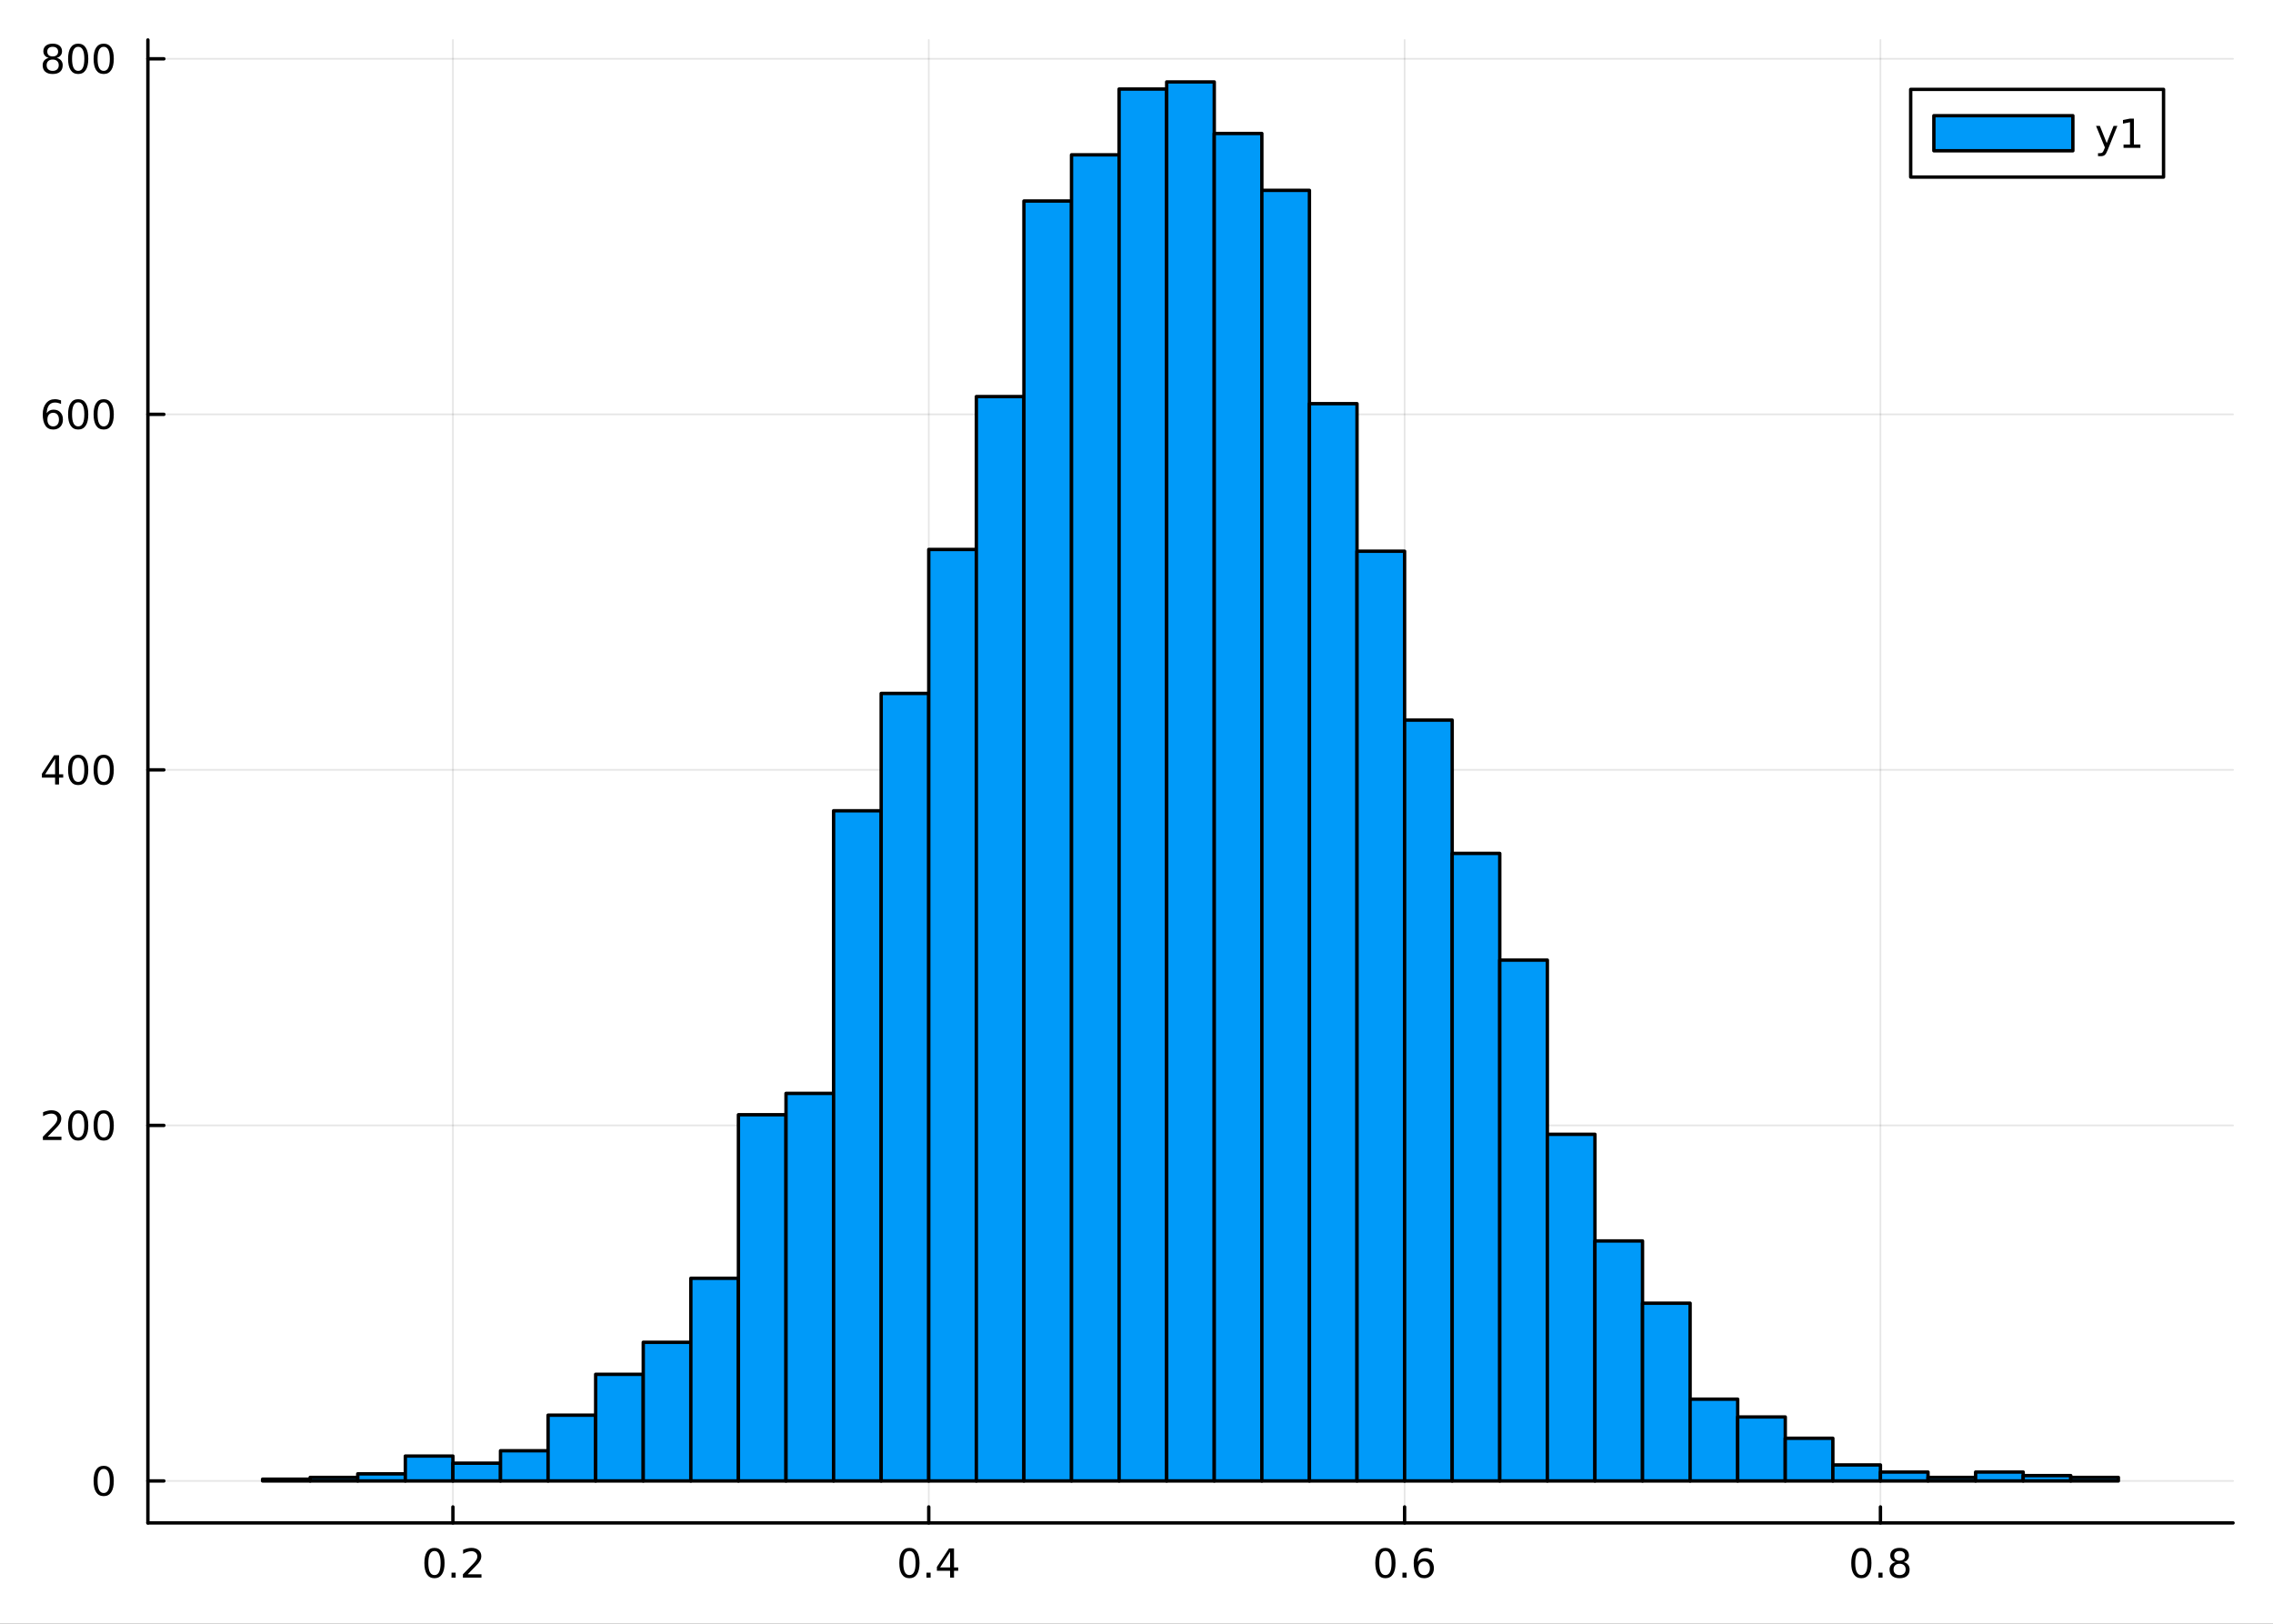 <?xml version="1.0" encoding="utf-8"?>
<svg xmlns="http://www.w3.org/2000/svg" xmlns:xlink="http://www.w3.org/1999/xlink" width="672" height="480" viewBox="0 0 2688 1920">
<rect x="0" y="0" width="2688" height="1920" fill="#333333" stroke="none"/>
<defs>
  <clipPath id="clip710">
    <rect x="0" y="0" width="2688" height="1920"/>
  </clipPath>
</defs>
<path clip-path="url(#clip710)" d="M0 1920 L2688 1920 L2688 0 L0 0  Z" fill="#ffffff" fill-rule="evenodd" fill-opacity="1"/>
<defs>
  <clipPath id="clip711">
    <rect x="537" y="0" width="1883" height="1883"/>
  </clipPath>
</defs>
<path clip-path="url(#clip710)" d="M174.895 1800.78 L2640.76 1800.78 L2640.76 47.244 L174.895 47.244  Z" fill="#ffffff" fill-rule="evenodd" fill-opacity="1"/>
<defs>
  <clipPath id="clip712">
    <rect x="174" y="47" width="2467" height="1755"/>
  </clipPath>
</defs>
<polyline clip-path="url(#clip712)" style="stroke:#000000; stroke-linecap:round; stroke-linejoin:round; stroke-width:2; stroke-opacity:0.1; fill:none" points="535.61,1800.78 535.61,47.244 "/>
<polyline clip-path="url(#clip712)" style="stroke:#000000; stroke-linecap:round; stroke-linejoin:round; stroke-width:2; stroke-opacity:0.1; fill:none" points="1098.33,1800.78 1098.33,47.244 "/>
<polyline clip-path="url(#clip712)" style="stroke:#000000; stroke-linecap:round; stroke-linejoin:round; stroke-width:2; stroke-opacity:0.1; fill:none" points="1661.05,1800.78 1661.05,47.244 "/>
<polyline clip-path="url(#clip712)" style="stroke:#000000; stroke-linecap:round; stroke-linejoin:round; stroke-width:2; stroke-opacity:0.1; fill:none" points="2223.77,1800.78 2223.77,47.244 "/>
<polyline clip-path="url(#clip710)" style="stroke:#000000; stroke-linecap:round; stroke-linejoin:round; stroke-width:4; stroke-opacity:1; fill:none" points="174.895,1800.78 2640.76,1800.78 "/>
<polyline clip-path="url(#clip710)" style="stroke:#000000; stroke-linecap:round; stroke-linejoin:round; stroke-width:4; stroke-opacity:1; fill:none" points="535.61,1800.78 535.61,1781.88 "/>
<polyline clip-path="url(#clip710)" style="stroke:#000000; stroke-linecap:round; stroke-linejoin:round; stroke-width:4; stroke-opacity:1; fill:none" points="1098.33,1800.78 1098.33,1781.88 "/>
<polyline clip-path="url(#clip710)" style="stroke:#000000; stroke-linecap:round; stroke-linejoin:round; stroke-width:4; stroke-opacity:1; fill:none" points="1661.05,1800.78 1661.05,1781.88 "/>
<polyline clip-path="url(#clip710)" style="stroke:#000000; stroke-linecap:round; stroke-linejoin:round; stroke-width:4; stroke-opacity:1; fill:none" points="2223.77,1800.78 2223.77,1781.88 "/>
<path clip-path="url(#clip710)" d="M513.793 1834 Q510.181 1834 508.353 1837.57 Q506.547 1841.11 506.547 1848.24 Q506.547 1855.34 508.353 1858.91 Q510.181 1862.45 513.793 1862.45 Q517.427 1862.45 519.232 1858.91 Q521.061 1855.34 521.061 1848.24 Q521.061 1841.11 519.232 1837.57 Q517.427 1834 513.793 1834 M513.793 1830.3 Q519.603 1830.3 522.658 1834.9 Q525.737 1839.49 525.737 1848.24 Q525.737 1856.96 522.658 1861.57 Q519.603 1866.15 513.793 1866.15 Q507.982 1866.15 504.904 1861.57 Q501.848 1856.96 501.848 1848.24 Q501.848 1839.49 504.904 1834.9 Q507.982 1830.3 513.793 1830.3 Z" fill="#000000" fill-rule="evenodd" fill-opacity="1" /><path clip-path="url(#clip710)" d="M533.954 1859.6 L538.839 1859.6 L538.839 1865.48 L533.954 1865.48 L533.954 1859.6 Z" fill="#000000" fill-rule="evenodd" fill-opacity="1" /><path clip-path="url(#clip710)" d="M553.052 1861.55 L569.371 1861.55 L569.371 1865.48 L547.427 1865.48 L547.427 1861.55 Q550.089 1858.79 554.672 1854.16 Q559.278 1849.51 560.459 1848.17 Q562.704 1845.65 563.584 1843.91 Q564.487 1842.15 564.487 1840.46 Q564.487 1837.71 562.542 1835.97 Q560.621 1834.23 557.519 1834.23 Q555.32 1834.23 552.866 1835 Q550.436 1835.76 547.658 1837.31 L547.658 1832.59 Q550.482 1831.46 552.936 1830.88 Q555.39 1830.3 557.427 1830.3 Q562.797 1830.3 565.991 1832.98 Q569.186 1835.67 569.186 1840.16 Q569.186 1842.29 568.376 1844.21 Q567.589 1846.11 565.482 1848.7 Q564.903 1849.37 561.802 1852.59 Q558.7 1855.78 553.052 1861.55 Z" fill="#000000" fill-rule="evenodd" fill-opacity="1" /><path clip-path="url(#clip710)" d="M1075.47 1834 Q1071.86 1834 1070.03 1837.57 Q1068.23 1841.11 1068.23 1848.24 Q1068.23 1855.34 1070.03 1858.91 Q1071.86 1862.45 1075.47 1862.45 Q1079.1 1862.45 1080.91 1858.91 Q1082.74 1855.34 1082.74 1848.24 Q1082.74 1841.11 1080.91 1837.57 Q1079.1 1834 1075.47 1834 M1075.47 1830.3 Q1081.28 1830.3 1084.34 1834.9 Q1087.42 1839.49 1087.42 1848.24 Q1087.42 1856.96 1084.34 1861.57 Q1081.28 1866.15 1075.47 1866.15 Q1069.66 1866.15 1066.58 1861.57 Q1063.53 1856.96 1063.53 1848.24 Q1063.53 1839.49 1066.58 1834.9 Q1069.66 1830.3 1075.47 1830.3 Z" fill="#000000" fill-rule="evenodd" fill-opacity="1" /><path clip-path="url(#clip710)" d="M1095.63 1859.6 L1100.52 1859.6 L1100.52 1865.48 L1095.63 1865.48 L1095.63 1859.6 Z" fill="#000000" fill-rule="evenodd" fill-opacity="1" /><path clip-path="url(#clip710)" d="M1123.55 1835 L1111.74 1853.45 L1123.55 1853.45 L1123.55 1835 M1122.32 1830.92 L1128.2 1830.92 L1128.2 1853.45 L1133.13 1853.45 L1133.13 1857.34 L1128.2 1857.34 L1128.2 1865.48 L1123.55 1865.48 L1123.55 1857.34 L1107.95 1857.34 L1107.95 1852.82 L1122.32 1830.92 Z" fill="#000000" fill-rule="evenodd" fill-opacity="1" /><path clip-path="url(#clip710)" d="M1638.35 1834 Q1634.74 1834 1632.91 1837.57 Q1631.11 1841.11 1631.11 1848.24 Q1631.11 1855.34 1632.91 1858.91 Q1634.74 1862.45 1638.35 1862.45 Q1641.99 1862.45 1643.79 1858.91 Q1645.62 1855.34 1645.62 1848.24 Q1645.62 1841.11 1643.79 1837.57 Q1641.99 1834 1638.35 1834 M1638.35 1830.3 Q1644.16 1830.3 1647.22 1834.9 Q1650.3 1839.49 1650.3 1848.24 Q1650.3 1856.96 1647.22 1861.57 Q1644.16 1866.15 1638.35 1866.15 Q1632.54 1866.15 1629.46 1861.57 Q1626.41 1856.96 1626.41 1848.24 Q1626.41 1839.49 1629.46 1834.9 Q1632.54 1830.3 1638.35 1830.3 Z" fill="#000000" fill-rule="evenodd" fill-opacity="1" /><path clip-path="url(#clip710)" d="M1658.51 1859.6 L1663.4 1859.6 L1663.4 1865.48 L1658.51 1865.48 L1658.51 1859.6 Z" fill="#000000" fill-rule="evenodd" fill-opacity="1" /><path clip-path="url(#clip710)" d="M1684.16 1846.34 Q1681.01 1846.34 1679.16 1848.49 Q1677.33 1850.65 1677.33 1854.4 Q1677.33 1858.12 1679.16 1860.3 Q1681.01 1862.45 1684.16 1862.45 Q1687.31 1862.45 1689.14 1860.3 Q1690.99 1858.12 1690.99 1854.4 Q1690.99 1850.65 1689.14 1848.49 Q1687.31 1846.34 1684.16 1846.34 M1693.44 1831.69 L1693.44 1835.95 Q1691.69 1835.11 1689.88 1834.67 Q1688.1 1834.23 1686.34 1834.23 Q1681.71 1834.23 1679.26 1837.36 Q1676.82 1840.48 1676.48 1846.8 Q1677.84 1844.79 1679.9 1843.72 Q1681.96 1842.64 1684.44 1842.64 Q1689.65 1842.64 1692.66 1845.81 Q1695.69 1848.96 1695.69 1854.4 Q1695.69 1859.72 1692.54 1862.94 Q1689.39 1866.15 1684.16 1866.15 Q1678.17 1866.15 1675 1861.57 Q1671.82 1856.96 1671.82 1848.24 Q1671.82 1840.04 1675.71 1835.18 Q1679.6 1830.3 1686.15 1830.3 Q1687.91 1830.3 1689.69 1830.65 Q1691.5 1830.99 1693.44 1831.69 Z" fill="#000000" fill-rule="evenodd" fill-opacity="1" /><path clip-path="url(#clip710)" d="M2201.2 1834 Q2197.59 1834 2195.76 1837.57 Q2193.95 1841.11 2193.95 1848.24 Q2193.95 1855.34 2195.76 1858.91 Q2197.59 1862.45 2201.2 1862.45 Q2204.83 1862.45 2206.64 1858.91 Q2208.47 1855.34 2208.47 1848.24 Q2208.47 1841.11 2206.64 1837.57 Q2204.83 1834 2201.2 1834 M2201.2 1830.3 Q2207.01 1830.3 2210.07 1834.9 Q2213.14 1839.49 2213.14 1848.24 Q2213.14 1856.96 2210.07 1861.57 Q2207.01 1866.15 2201.2 1866.15 Q2195.39 1866.15 2192.31 1861.57 Q2189.26 1856.96 2189.26 1848.24 Q2189.26 1839.49 2192.31 1834.9 Q2195.39 1830.3 2201.2 1830.3 Z" fill="#000000" fill-rule="evenodd" fill-opacity="1" /><path clip-path="url(#clip710)" d="M2221.36 1859.6 L2226.25 1859.6 L2226.25 1865.48 L2221.36 1865.48 L2221.36 1859.6 Z" fill="#000000" fill-rule="evenodd" fill-opacity="1" /><path clip-path="url(#clip710)" d="M2246.43 1849.07 Q2243.1 1849.07 2241.18 1850.85 Q2239.28 1852.64 2239.28 1855.76 Q2239.28 1858.89 2241.18 1860.67 Q2243.1 1862.45 2246.43 1862.45 Q2249.76 1862.45 2251.69 1860.67 Q2253.61 1858.86 2253.61 1855.76 Q2253.61 1852.64 2251.69 1850.85 Q2249.79 1849.07 2246.43 1849.07 M2241.76 1847.08 Q2238.75 1846.34 2237.06 1844.28 Q2235.39 1842.22 2235.39 1839.26 Q2235.39 1835.11 2238.33 1832.71 Q2241.29 1830.3 2246.43 1830.3 Q2251.59 1830.3 2254.53 1832.71 Q2257.47 1835.11 2257.47 1839.26 Q2257.47 1842.22 2255.78 1844.28 Q2254.12 1846.34 2251.13 1847.08 Q2254.51 1847.87 2256.38 1850.16 Q2258.28 1852.45 2258.28 1855.76 Q2258.28 1860.78 2255.2 1863.47 Q2252.15 1866.15 2246.43 1866.15 Q2240.71 1866.15 2237.63 1863.47 Q2234.58 1860.78 2234.58 1855.76 Q2234.58 1852.45 2236.48 1850.16 Q2238.38 1847.87 2241.76 1847.08 M2240.04 1839.7 Q2240.04 1842.38 2241.71 1843.89 Q2243.4 1845.39 2246.43 1845.39 Q2249.44 1845.39 2251.13 1843.89 Q2252.84 1842.38 2252.84 1839.7 Q2252.84 1837.01 2251.13 1835.51 Q2249.44 1834 2246.43 1834 Q2243.4 1834 2241.71 1835.51 Q2240.04 1837.01 2240.04 1839.7 Z" fill="#000000" fill-rule="evenodd" fill-opacity="1" /><polyline clip-path="url(#clip712)" style="stroke:#000000; stroke-linecap:round; stroke-linejoin:round; stroke-width:2; stroke-opacity:0.1; fill:none" points="174.895,1751.15 2640.76,1751.15 "/>
<polyline clip-path="url(#clip712)" style="stroke:#000000; stroke-linecap:round; stroke-linejoin:round; stroke-width:2; stroke-opacity:0.1; fill:none" points="174.895,1330.75 2640.76,1330.75 "/>
<polyline clip-path="url(#clip712)" style="stroke:#000000; stroke-linecap:round; stroke-linejoin:round; stroke-width:2; stroke-opacity:0.1; fill:none" points="174.895,910.349 2640.76,910.349 "/>
<polyline clip-path="url(#clip712)" style="stroke:#000000; stroke-linecap:round; stroke-linejoin:round; stroke-width:2; stroke-opacity:0.1; fill:none" points="174.895,489.948 2640.76,489.948 "/>
<polyline clip-path="url(#clip712)" style="stroke:#000000; stroke-linecap:round; stroke-linejoin:round; stroke-width:2; stroke-opacity:0.1; fill:none" points="174.895,69.546 2640.76,69.546 "/>
<polyline clip-path="url(#clip710)" style="stroke:#000000; stroke-linecap:round; stroke-linejoin:round; stroke-width:4; stroke-opacity:1; fill:none" points="174.895,1800.78 174.895,47.244 "/>
<polyline clip-path="url(#clip710)" style="stroke:#000000; stroke-linecap:round; stroke-linejoin:round; stroke-width:4; stroke-opacity:1; fill:none" points="174.895,1751.15 193.792,1751.15 "/>
<polyline clip-path="url(#clip710)" style="stroke:#000000; stroke-linecap:round; stroke-linejoin:round; stroke-width:4; stroke-opacity:1; fill:none" points="174.895,1330.75 193.792,1330.75 "/>
<polyline clip-path="url(#clip710)" style="stroke:#000000; stroke-linecap:round; stroke-linejoin:round; stroke-width:4; stroke-opacity:1; fill:none" points="174.895,910.349 193.792,910.349 "/>
<polyline clip-path="url(#clip710)" style="stroke:#000000; stroke-linecap:round; stroke-linejoin:round; stroke-width:4; stroke-opacity:1; fill:none" points="174.895,489.948 193.792,489.948 "/>
<polyline clip-path="url(#clip710)" style="stroke:#000000; stroke-linecap:round; stroke-linejoin:round; stroke-width:4; stroke-opacity:1; fill:none" points="174.895,69.546 193.792,69.546 "/>
<path clip-path="url(#clip710)" d="M122.63 1736.95 Q119.019 1736.95 117.191 1740.51 Q115.385 1744.06 115.385 1751.19 Q115.385 1758.29 117.191 1761.86 Q119.019 1765.4 122.63 1765.4 Q126.265 1765.4 128.07 1761.86 Q129.899 1758.29 129.899 1751.19 Q129.899 1744.06 128.07 1740.51 Q126.265 1736.95 122.63 1736.95 M122.63 1733.25 Q128.441 1733.25 131.496 1737.85 Q134.575 1742.44 134.575 1751.19 Q134.575 1759.91 131.496 1764.52 Q128.441 1769.1 122.63 1769.1 Q116.82 1769.1 113.742 1764.52 Q110.686 1759.91 110.686 1751.19 Q110.686 1742.44 113.742 1737.85 Q116.82 1733.25 122.63 1733.25 Z" fill="#000000" fill-rule="evenodd" fill-opacity="1" /><path clip-path="url(#clip710)" d="M56.334 1344.09 L72.654 1344.09 L72.654 1348.03 L50.709 1348.03 L50.709 1344.09 Q53.371 1341.34 57.955 1336.71 Q62.561 1332.06 63.742 1330.72 Q65.987 1328.19 66.867 1326.46 Q67.77 1324.7 67.77 1323.01 Q67.77 1320.25 65.825 1318.52 Q63.904 1316.78 60.802 1316.78 Q58.603 1316.78 56.149 1317.54 Q53.719 1318.31 50.941 1319.86 L50.941 1315.14 Q53.765 1314 56.219 1313.42 Q58.672 1312.84 60.709 1312.84 Q66.08 1312.84 69.274 1315.53 Q72.469 1318.22 72.469 1322.71 Q72.469 1324.84 71.659 1326.76 Q70.871 1328.65 68.765 1331.25 Q68.186 1331.92 65.085 1335.14 Q61.983 1338.33 56.334 1344.09 Z" fill="#000000" fill-rule="evenodd" fill-opacity="1" /><path clip-path="url(#clip710)" d="M92.469 1316.55 Q88.858 1316.55 87.029 1320.11 Q85.223 1323.65 85.223 1330.78 Q85.223 1337.89 87.029 1341.46 Q88.858 1345 92.469 1345 Q96.103 1345 97.908 1341.46 Q99.737 1337.89 99.737 1330.78 Q99.737 1323.65 97.908 1320.11 Q96.103 1316.55 92.469 1316.55 M92.469 1312.84 Q98.279 1312.84 101.334 1317.45 Q104.413 1322.03 104.413 1330.78 Q104.413 1339.51 101.334 1344.12 Q98.279 1348.7 92.469 1348.7 Q86.658 1348.7 83.58 1344.12 Q80.524 1339.51 80.524 1330.78 Q80.524 1322.03 83.58 1317.45 Q86.658 1312.84 92.469 1312.84 Z" fill="#000000" fill-rule="evenodd" fill-opacity="1" /><path clip-path="url(#clip710)" d="M122.63 1316.55 Q119.019 1316.55 117.191 1320.11 Q115.385 1323.65 115.385 1330.78 Q115.385 1337.89 117.191 1341.46 Q119.019 1345 122.63 1345 Q126.265 1345 128.07 1341.46 Q129.899 1337.89 129.899 1330.78 Q129.899 1323.65 128.07 1320.11 Q126.265 1316.55 122.63 1316.55 M122.63 1312.84 Q128.441 1312.84 131.496 1317.45 Q134.575 1322.03 134.575 1330.78 Q134.575 1339.51 131.496 1344.12 Q128.441 1348.7 122.63 1348.7 Q116.82 1348.7 113.742 1344.12 Q110.686 1339.51 110.686 1330.78 Q110.686 1322.03 113.742 1317.45 Q116.82 1312.84 122.63 1312.84 Z" fill="#000000" fill-rule="evenodd" fill-opacity="1" /><path clip-path="url(#clip710)" d="M65.154 897.143 L53.348 915.592 L65.154 915.592 L65.154 897.143 M63.927 893.069 L69.807 893.069 L69.807 915.592 L74.737 915.592 L74.737 919.481 L69.807 919.481 L69.807 927.629 L65.154 927.629 L65.154 919.481 L49.552 919.481 L49.552 914.967 L63.927 893.069 Z" fill="#000000" fill-rule="evenodd" fill-opacity="1" /><path clip-path="url(#clip710)" d="M92.469 896.147 Q88.858 896.147 87.029 899.712 Q85.223 903.254 85.223 910.383 Q85.223 917.49 87.029 921.055 Q88.858 924.596 92.469 924.596 Q96.103 924.596 97.908 921.055 Q99.737 917.49 99.737 910.383 Q99.737 903.254 97.908 899.712 Q96.103 896.147 92.469 896.147 M92.469 892.444 Q98.279 892.444 101.334 897.05 Q104.413 901.633 104.413 910.383 Q104.413 919.11 101.334 923.717 Q98.279 928.3 92.469 928.3 Q86.658 928.3 83.58 923.717 Q80.524 919.11 80.524 910.383 Q80.524 901.633 83.58 897.05 Q86.658 892.444 92.469 892.444 Z" fill="#000000" fill-rule="evenodd" fill-opacity="1" /><path clip-path="url(#clip710)" d="M122.63 896.147 Q119.019 896.147 117.191 899.712 Q115.385 903.254 115.385 910.383 Q115.385 917.49 117.191 921.055 Q119.019 924.596 122.63 924.596 Q126.265 924.596 128.07 921.055 Q129.899 917.49 129.899 910.383 Q129.899 903.254 128.07 899.712 Q126.265 896.147 122.63 896.147 M122.63 892.444 Q128.441 892.444 131.496 897.05 Q134.575 901.633 134.575 910.383 Q134.575 919.11 131.496 923.717 Q128.441 928.3 122.63 928.3 Q116.82 928.3 113.742 923.717 Q110.686 919.11 110.686 910.383 Q110.686 901.633 113.742 897.05 Q116.82 892.444 122.63 892.444 Z" fill="#000000" fill-rule="evenodd" fill-opacity="1" /><path clip-path="url(#clip710)" d="M62.885 488.084 Q59.737 488.084 57.885 490.237 Q56.057 492.39 56.057 496.14 Q56.057 499.866 57.885 502.042 Q59.737 504.195 62.885 504.195 Q66.034 504.195 67.862 502.042 Q69.714 499.866 69.714 496.14 Q69.714 492.39 67.862 490.237 Q66.034 488.084 62.885 488.084 M72.168 473.431 L72.168 477.691 Q70.409 476.857 68.603 476.417 Q66.821 475.978 65.061 475.978 Q60.432 475.978 57.978 479.103 Q55.547 482.228 55.2 488.547 Q56.566 486.533 58.626 485.468 Q60.686 484.38 63.163 484.38 Q68.371 484.38 71.381 487.552 Q74.413 490.7 74.413 496.14 Q74.413 501.464 71.265 504.681 Q68.117 507.899 62.885 507.899 Q56.89 507.899 53.719 503.316 Q50.547 498.709 50.547 489.982 Q50.547 481.788 54.436 476.927 Q58.325 472.043 64.876 472.043 Q66.635 472.043 68.418 472.39 Q70.223 472.737 72.168 473.431 Z" fill="#000000" fill-rule="evenodd" fill-opacity="1" /><path clip-path="url(#clip710)" d="M92.469 475.746 Q88.858 475.746 87.029 479.311 Q85.223 482.853 85.223 489.982 Q85.223 497.089 87.029 500.653 Q88.858 504.195 92.469 504.195 Q96.103 504.195 97.908 500.653 Q99.737 497.089 99.737 489.982 Q99.737 482.853 97.908 479.311 Q96.103 475.746 92.469 475.746 M92.469 472.043 Q98.279 472.043 101.334 476.649 Q104.413 481.232 104.413 489.982 Q104.413 498.709 101.334 503.316 Q98.279 507.899 92.469 507.899 Q86.658 507.899 83.58 503.316 Q80.524 498.709 80.524 489.982 Q80.524 481.232 83.58 476.649 Q86.658 472.043 92.469 472.043 Z" fill="#000000" fill-rule="evenodd" fill-opacity="1" /><path clip-path="url(#clip710)" d="M122.63 475.746 Q119.019 475.746 117.191 479.311 Q115.385 482.853 115.385 489.982 Q115.385 497.089 117.191 500.653 Q119.019 504.195 122.63 504.195 Q126.265 504.195 128.07 500.653 Q129.899 497.089 129.899 489.982 Q129.899 482.853 128.07 479.311 Q126.265 475.746 122.63 475.746 M122.63 472.043 Q128.441 472.043 131.496 476.649 Q134.575 481.232 134.575 489.982 Q134.575 498.709 131.496 503.316 Q128.441 507.899 122.63 507.899 Q116.82 507.899 113.742 503.316 Q110.686 498.709 110.686 489.982 Q110.686 481.232 113.742 476.649 Q116.82 472.043 122.63 472.043 Z" fill="#000000" fill-rule="evenodd" fill-opacity="1" /><path clip-path="url(#clip710)" d="M62.307 70.414 Q58.973 70.414 57.052 72.197 Q55.154 73.979 55.154 77.104 Q55.154 80.229 57.052 82.012 Q58.973 83.794 62.307 83.794 Q65.64 83.794 67.561 82.012 Q69.483 80.206 69.483 77.104 Q69.483 73.979 67.561 72.197 Q65.663 70.414 62.307 70.414 M57.631 68.424 Q54.621 67.683 52.932 65.623 Q51.265 63.563 51.265 60.6 Q51.265 56.456 54.205 54.049 Q57.168 51.641 62.307 51.641 Q67.469 51.641 70.409 54.049 Q73.348 56.456 73.348 60.6 Q73.348 63.563 71.659 65.623 Q69.992 67.683 67.006 68.424 Q70.385 69.211 72.26 71.502 Q74.159 73.794 74.159 77.104 Q74.159 82.127 71.08 84.812 Q68.024 87.498 62.307 87.498 Q56.589 87.498 53.51 84.812 Q50.455 82.127 50.455 77.104 Q50.455 73.794 52.353 71.502 Q54.251 69.211 57.631 68.424 M55.918 61.039 Q55.918 63.725 57.584 65.229 Q59.274 66.734 62.307 66.734 Q65.316 66.734 67.006 65.229 Q68.719 63.725 68.719 61.039 Q68.719 58.354 67.006 56.85 Q65.316 55.345 62.307 55.345 Q59.274 55.345 57.584 56.85 Q55.918 58.354 55.918 61.039 Z" fill="#000000" fill-rule="evenodd" fill-opacity="1" /><path clip-path="url(#clip710)" d="M92.469 55.345 Q88.858 55.345 87.029 58.91 Q85.223 62.452 85.223 69.581 Q85.223 76.688 87.029 80.252 Q88.858 83.794 92.469 83.794 Q96.103 83.794 97.908 80.252 Q99.737 76.688 99.737 69.581 Q99.737 62.452 97.908 58.91 Q96.103 55.345 92.469 55.345 M92.469 51.641 Q98.279 51.641 101.334 56.248 Q104.413 60.831 104.413 69.581 Q104.413 78.308 101.334 82.914 Q98.279 87.498 92.469 87.498 Q86.658 87.498 83.58 82.914 Q80.524 78.308 80.524 69.581 Q80.524 60.831 83.58 56.248 Q86.658 51.641 92.469 51.641 Z" fill="#000000" fill-rule="evenodd" fill-opacity="1" /><path clip-path="url(#clip710)" d="M122.63 55.345 Q119.019 55.345 117.191 58.91 Q115.385 62.452 115.385 69.581 Q115.385 76.688 117.191 80.252 Q119.019 83.794 122.63 83.794 Q126.265 83.794 128.07 80.252 Q129.899 76.688 129.899 69.581 Q129.899 62.452 128.07 58.91 Q126.265 55.345 122.63 55.345 M122.63 51.641 Q128.441 51.641 131.496 56.248 Q134.575 60.831 134.575 69.581 Q134.575 78.308 131.496 82.914 Q128.441 87.498 122.63 87.498 Q116.82 87.498 113.742 82.914 Q110.686 78.308 110.686 69.581 Q110.686 60.831 113.742 56.248 Q116.82 51.641 122.63 51.641 Z" fill="#000000" fill-rule="evenodd" fill-opacity="1" /><path clip-path="url(#clip712)" d="M310.522 1749.05 L310.522 1751.15 L366.794 1751.15 L366.794 1749.05 L310.522 1749.05 L310.522 1749.05  Z" fill="#009af9" fill-rule="evenodd" fill-opacity="1"/>
<polyline clip-path="url(#clip712)" style="stroke:#000000; stroke-linecap:round; stroke-linejoin:round; stroke-width:4; stroke-opacity:1; fill:none" points="310.522,1749.05 310.522,1751.15 366.794,1751.15 366.794,1749.05 310.522,1749.05 "/>
<path clip-path="url(#clip712)" d="M366.794 1746.95 L366.794 1751.15 L423.066 1751.15 L423.066 1746.95 L366.794 1746.95 L366.794 1746.95  Z" fill="#009af9" fill-rule="evenodd" fill-opacity="1"/>
<polyline clip-path="url(#clip712)" style="stroke:#000000; stroke-linecap:round; stroke-linejoin:round; stroke-width:4; stroke-opacity:1; fill:none" points="366.794,1746.95 366.794,1751.15 423.066,1751.15 423.066,1746.95 366.794,1746.95 "/>
<path clip-path="url(#clip712)" d="M423.066 1742.74 L423.066 1751.15 L479.338 1751.15 L479.338 1742.74 L423.066 1742.74 L423.066 1742.74  Z" fill="#009af9" fill-rule="evenodd" fill-opacity="1"/>
<polyline clip-path="url(#clip712)" style="stroke:#000000; stroke-linecap:round; stroke-linejoin:round; stroke-width:4; stroke-opacity:1; fill:none" points="423.066,1742.74 423.066,1751.15 479.338,1751.15 479.338,1742.74 423.066,1742.74 "/>
<path clip-path="url(#clip712)" d="M479.338 1721.72 L479.338 1751.15 L535.61 1751.15 L535.61 1721.72 L479.338 1721.72 L479.338 1721.72  Z" fill="#009af9" fill-rule="evenodd" fill-opacity="1"/>
<polyline clip-path="url(#clip712)" style="stroke:#000000; stroke-linecap:round; stroke-linejoin:round; stroke-width:4; stroke-opacity:1; fill:none" points="479.338,1721.72 479.338,1751.15 535.61,1751.15 535.61,1721.72 479.338,1721.72 "/>
<path clip-path="url(#clip712)" d="M535.61 1730.13 L535.61 1751.15 L591.882 1751.15 L591.882 1730.13 L535.61 1730.13 L535.61 1730.13  Z" fill="#009af9" fill-rule="evenodd" fill-opacity="1"/>
<polyline clip-path="url(#clip712)" style="stroke:#000000; stroke-linecap:round; stroke-linejoin:round; stroke-width:4; stroke-opacity:1; fill:none" points="535.61,1730.13 535.61,1751.15 591.882,1751.15 591.882,1730.13 535.61,1730.13 "/>
<path clip-path="url(#clip712)" d="M591.882 1715.42 L591.882 1751.15 L648.154 1751.15 L648.154 1715.42 L591.882 1715.42 L591.882 1715.42  Z" fill="#009af9" fill-rule="evenodd" fill-opacity="1"/>
<polyline clip-path="url(#clip712)" style="stroke:#000000; stroke-linecap:round; stroke-linejoin:round; stroke-width:4; stroke-opacity:1; fill:none" points="591.882,1715.42 591.882,1751.15 648.154,1751.15 648.154,1715.42 591.882,1715.42 "/>
<path clip-path="url(#clip712)" d="M648.154 1673.38 L648.154 1751.15 L704.425 1751.15 L704.425 1673.38 L648.154 1673.38 L648.154 1673.38  Z" fill="#009af9" fill-rule="evenodd" fill-opacity="1"/>
<polyline clip-path="url(#clip712)" style="stroke:#000000; stroke-linecap:round; stroke-linejoin:round; stroke-width:4; stroke-opacity:1; fill:none" points="648.154,1673.38 648.154,1751.15 704.425,1751.15 704.425,1673.38 648.154,1673.38 "/>
<path clip-path="url(#clip712)" d="M704.425 1625.03 L704.425 1751.15 L760.697 1751.15 L760.697 1625.03 L704.425 1625.03 L704.425 1625.03  Z" fill="#009af9" fill-rule="evenodd" fill-opacity="1"/>
<polyline clip-path="url(#clip712)" style="stroke:#000000; stroke-linecap:round; stroke-linejoin:round; stroke-width:4; stroke-opacity:1; fill:none" points="704.425,1625.03 704.425,1751.15 760.697,1751.15 760.697,1625.03 704.425,1625.03 "/>
<path clip-path="url(#clip712)" d="M760.697 1587.19 L760.697 1751.15 L816.969 1751.15 L816.969 1587.19 L760.697 1587.19 L760.697 1587.19  Z" fill="#009af9" fill-rule="evenodd" fill-opacity="1"/>
<polyline clip-path="url(#clip712)" style="stroke:#000000; stroke-linecap:round; stroke-linejoin:round; stroke-width:4; stroke-opacity:1; fill:none" points="760.697,1587.19 760.697,1751.15 816.969,1751.15 816.969,1587.19 760.697,1587.19 "/>
<path clip-path="url(#clip712)" d="M816.969 1511.52 L816.969 1751.15 L873.241 1751.15 L873.241 1511.52 L816.969 1511.52 L816.969 1511.52  Z" fill="#009af9" fill-rule="evenodd" fill-opacity="1"/>
<polyline clip-path="url(#clip712)" style="stroke:#000000; stroke-linecap:round; stroke-linejoin:round; stroke-width:4; stroke-opacity:1; fill:none" points="816.969,1511.52 816.969,1751.15 873.241,1751.15 873.241,1511.52 816.969,1511.52 "/>
<path clip-path="url(#clip712)" d="M873.241 1318.14 L873.241 1751.15 L929.513 1751.15 L929.513 1318.14 L873.241 1318.14 L873.241 1318.14  Z" fill="#009af9" fill-rule="evenodd" fill-opacity="1"/>
<polyline clip-path="url(#clip712)" style="stroke:#000000; stroke-linecap:round; stroke-linejoin:round; stroke-width:4; stroke-opacity:1; fill:none" points="873.241,1318.14 873.241,1751.15 929.513,1751.15 929.513,1318.14 873.241,1318.14 "/>
<path clip-path="url(#clip712)" d="M929.513 1292.91 L929.513 1751.15 L985.785 1751.15 L985.785 1292.91 L929.513 1292.91 L929.513 1292.91  Z" fill="#009af9" fill-rule="evenodd" fill-opacity="1"/>
<polyline clip-path="url(#clip712)" style="stroke:#000000; stroke-linecap:round; stroke-linejoin:round; stroke-width:4; stroke-opacity:1; fill:none" points="929.513,1292.91 929.513,1751.15 985.785,1751.15 985.785,1292.91 929.513,1292.91 "/>
<path clip-path="url(#clip712)" d="M985.785 958.695 L985.785 1751.15 L1042.06 1751.15 L1042.06 958.695 L985.785 958.695 L985.785 958.695  Z" fill="#009af9" fill-rule="evenodd" fill-opacity="1"/>
<polyline clip-path="url(#clip712)" style="stroke:#000000; stroke-linecap:round; stroke-linejoin:round; stroke-width:4; stroke-opacity:1; fill:none" points="985.785,958.695 985.785,1751.15 1042.06,1751.15 1042.06,958.695 985.785,958.695 "/>
<path clip-path="url(#clip712)" d="M1042.06 819.962 L1042.06 1751.15 L1098.33 1751.15 L1098.33 819.962 L1042.06 819.962 L1042.06 819.962  Z" fill="#009af9" fill-rule="evenodd" fill-opacity="1"/>
<polyline clip-path="url(#clip712)" style="stroke:#000000; stroke-linecap:round; stroke-linejoin:round; stroke-width:4; stroke-opacity:1; fill:none" points="1042.06,819.962 1042.06,1751.15 1098.33,1751.15 1098.33,819.962 1042.06,819.962 "/>
<path clip-path="url(#clip712)" d="M1098.33 649.7 L1098.33 1751.15 L1154.6 1751.15 L1154.6 649.7 L1098.33 649.7 L1098.33 649.7  Z" fill="#009af9" fill-rule="evenodd" fill-opacity="1"/>
<polyline clip-path="url(#clip712)" style="stroke:#000000; stroke-linecap:round; stroke-linejoin:round; stroke-width:4; stroke-opacity:1; fill:none" points="1098.33,649.7 1098.33,1751.15 1154.6,1751.15 1154.6,649.7 1098.33,649.7 "/>
<path clip-path="url(#clip712)" d="M1154.6 468.927 L1154.6 1751.15 L1210.87 1751.15 L1210.87 468.927 L1154.6 468.927 L1154.6 468.927  Z" fill="#009af9" fill-rule="evenodd" fill-opacity="1"/>
<polyline clip-path="url(#clip712)" style="stroke:#000000; stroke-linecap:round; stroke-linejoin:round; stroke-width:4; stroke-opacity:1; fill:none" points="1154.6,468.927 1154.6,1751.15 1210.87,1751.15 1210.87,468.927 1154.6,468.927 "/>
<path clip-path="url(#clip712)" d="M1210.87 237.707 L1210.87 1751.15 L1267.15 1751.15 L1267.15 237.707 L1210.87 237.707 L1210.87 237.707  Z" fill="#009af9" fill-rule="evenodd" fill-opacity="1"/>
<polyline clip-path="url(#clip712)" style="stroke:#000000; stroke-linecap:round; stroke-linejoin:round; stroke-width:4; stroke-opacity:1; fill:none" points="1210.87,237.707 1210.87,1751.15 1267.15,1751.15 1267.15,237.707 1210.87,237.707 "/>
<path clip-path="url(#clip712)" d="M1267.15 183.055 L1267.15 1751.15 L1323.42 1751.15 L1323.42 183.055 L1267.15 183.055 L1267.15 183.055  Z" fill="#009af9" fill-rule="evenodd" fill-opacity="1"/>
<polyline clip-path="url(#clip712)" style="stroke:#000000; stroke-linecap:round; stroke-linejoin:round; stroke-width:4; stroke-opacity:1; fill:none" points="1267.15,183.055 1267.15,1751.15 1323.42,1751.15 1323.42,183.055 1267.15,183.055 "/>
<path clip-path="url(#clip712)" d="M1323.42 105.28 L1323.42 1751.15 L1379.69 1751.15 L1379.69 105.28 L1323.42 105.28 L1323.42 105.28  Z" fill="#009af9" fill-rule="evenodd" fill-opacity="1"/>
<polyline clip-path="url(#clip712)" style="stroke:#000000; stroke-linecap:round; stroke-linejoin:round; stroke-width:4; stroke-opacity:1; fill:none" points="1323.42,105.28 1323.42,1751.15 1379.69,1751.15 1379.69,105.28 1323.42,105.28 "/>
<path clip-path="url(#clip712)" d="M1379.69 96.872 L1379.69 1751.15 L1435.96 1751.15 L1435.96 96.872 L1379.69 96.872 L1379.69 96.872  Z" fill="#009af9" fill-rule="evenodd" fill-opacity="1"/>
<polyline clip-path="url(#clip712)" style="stroke:#000000; stroke-linecap:round; stroke-linejoin:round; stroke-width:4; stroke-opacity:1; fill:none" points="1379.69,96.872 1379.69,1751.15 1435.96,1751.15 1435.96,96.872 1379.69,96.872 "/>
<path clip-path="url(#clip712)" d="M1435.96 157.831 L1435.96 1751.15 L1492.23 1751.15 L1492.23 157.831 L1435.96 157.831 L1435.96 157.831  Z" fill="#009af9" fill-rule="evenodd" fill-opacity="1"/>
<polyline clip-path="url(#clip712)" style="stroke:#000000; stroke-linecap:round; stroke-linejoin:round; stroke-width:4; stroke-opacity:1; fill:none" points="1435.96,157.831 1435.96,1751.15 1492.23,1751.15 1492.23,157.831 1435.96,157.831 "/>
<path clip-path="url(#clip712)" d="M1492.23 225.095 L1492.23 1751.15 L1548.51 1751.15 L1548.51 225.095 L1492.23 225.095 L1492.23 225.095  Z" fill="#009af9" fill-rule="evenodd" fill-opacity="1"/>
<polyline clip-path="url(#clip712)" style="stroke:#000000; stroke-linecap:round; stroke-linejoin:round; stroke-width:4; stroke-opacity:1; fill:none" points="1492.23,225.095 1492.23,1751.15 1548.51,1751.15 1548.51,225.095 1492.23,225.095 "/>
<path clip-path="url(#clip712)" d="M1548.51 477.335 L1548.51 1751.15 L1604.78 1751.15 L1604.78 477.335 L1548.51 477.335 L1548.51 477.335  Z" fill="#009af9" fill-rule="evenodd" fill-opacity="1"/>
<polyline clip-path="url(#clip712)" style="stroke:#000000; stroke-linecap:round; stroke-linejoin:round; stroke-width:4; stroke-opacity:1; fill:none" points="1548.51,477.335 1548.51,1751.15 1604.78,1751.15 1604.78,477.335 1548.51,477.335 "/>
<path clip-path="url(#clip712)" d="M1604.78 651.802 L1604.78 1751.15 L1661.05 1751.15 L1661.05 651.802 L1604.78 651.802 L1604.78 651.802  Z" fill="#009af9" fill-rule="evenodd" fill-opacity="1"/>
<polyline clip-path="url(#clip712)" style="stroke:#000000; stroke-linecap:round; stroke-linejoin:round; stroke-width:4; stroke-opacity:1; fill:none" points="1604.78,651.802 1604.78,1751.15 1661.05,1751.15 1661.05,651.802 1604.78,651.802 "/>
<path clip-path="url(#clip712)" d="M1661.05 851.493 L1661.05 1751.15 L1717.32 1751.15 L1717.32 851.493 L1661.05 851.493 L1661.05 851.493  Z" fill="#009af9" fill-rule="evenodd" fill-opacity="1"/>
<polyline clip-path="url(#clip712)" style="stroke:#000000; stroke-linecap:round; stroke-linejoin:round; stroke-width:4; stroke-opacity:1; fill:none" points="1661.05,851.493 1661.05,1751.15 1717.32,1751.15 1717.32,851.493 1661.05,851.493 "/>
<path clip-path="url(#clip712)" d="M1717.32 1009.14 L1717.32 1751.15 L1773.59 1751.15 L1773.59 1009.14 L1717.32 1009.14 L1717.32 1009.14  Z" fill="#009af9" fill-rule="evenodd" fill-opacity="1"/>
<polyline clip-path="url(#clip712)" style="stroke:#000000; stroke-linecap:round; stroke-linejoin:round; stroke-width:4; stroke-opacity:1; fill:none" points="1717.32,1009.14 1717.32,1751.15 1773.59,1751.15 1773.59,1009.14 1717.32,1009.14 "/>
<path clip-path="url(#clip712)" d="M1773.59 1135.26 L1773.59 1751.15 L1829.87 1751.15 L1829.87 1135.26 L1773.59 1135.26 L1773.59 1135.26  Z" fill="#009af9" fill-rule="evenodd" fill-opacity="1"/>
<polyline clip-path="url(#clip712)" style="stroke:#000000; stroke-linecap:round; stroke-linejoin:round; stroke-width:4; stroke-opacity:1; fill:none" points="1773.59,1135.26 1773.59,1751.15 1829.87,1751.15 1829.87,1135.26 1773.59,1135.26 "/>
<path clip-path="url(#clip712)" d="M1829.87 1341.26 L1829.87 1751.15 L1886.14 1751.15 L1886.14 1341.26 L1829.87 1341.26 L1829.87 1341.26  Z" fill="#009af9" fill-rule="evenodd" fill-opacity="1"/>
<polyline clip-path="url(#clip712)" style="stroke:#000000; stroke-linecap:round; stroke-linejoin:round; stroke-width:4; stroke-opacity:1; fill:none" points="1829.87,1341.26 1829.87,1751.15 1886.14,1751.15 1886.14,1341.26 1829.87,1341.26 "/>
<path clip-path="url(#clip712)" d="M1886.14 1467.38 L1886.14 1751.15 L1942.41 1751.15 L1942.41 1467.38 L1886.14 1467.38 L1886.14 1467.38  Z" fill="#009af9" fill-rule="evenodd" fill-opacity="1"/>
<polyline clip-path="url(#clip712)" style="stroke:#000000; stroke-linecap:round; stroke-linejoin:round; stroke-width:4; stroke-opacity:1; fill:none" points="1886.14,1467.38 1886.14,1751.15 1942.41,1751.15 1942.41,1467.38 1886.14,1467.38 "/>
<path clip-path="url(#clip712)" d="M1942.41 1540.95 L1942.41 1751.15 L1998.68 1751.15 L1998.68 1540.95 L1942.41 1540.95 L1942.41 1540.95  Z" fill="#009af9" fill-rule="evenodd" fill-opacity="1"/>
<polyline clip-path="url(#clip712)" style="stroke:#000000; stroke-linecap:round; stroke-linejoin:round; stroke-width:4; stroke-opacity:1; fill:none" points="1942.41,1540.95 1942.41,1751.15 1998.68,1751.15 1998.68,1540.95 1942.41,1540.95 "/>
<path clip-path="url(#clip712)" d="M1998.68 1654.46 L1998.68 1751.15 L2054.95 1751.15 L2054.95 1654.46 L1998.68 1654.46 L1998.68 1654.46  Z" fill="#009af9" fill-rule="evenodd" fill-opacity="1"/>
<polyline clip-path="url(#clip712)" style="stroke:#000000; stroke-linecap:round; stroke-linejoin:round; stroke-width:4; stroke-opacity:1; fill:none" points="1998.68,1654.46 1998.68,1751.15 2054.95,1751.15 2054.95,1654.46 1998.68,1654.46 "/>
<path clip-path="url(#clip712)" d="M2054.95 1675.48 L2054.95 1751.15 L2111.23 1751.15 L2111.23 1675.48 L2054.95 1675.48 L2054.95 1675.48  Z" fill="#009af9" fill-rule="evenodd" fill-opacity="1"/>
<polyline clip-path="url(#clip712)" style="stroke:#000000; stroke-linecap:round; stroke-linejoin:round; stroke-width:4; stroke-opacity:1; fill:none" points="2054.95,1675.48 2054.95,1751.15 2111.23,1751.15 2111.23,1675.48 2054.95,1675.48 "/>
<path clip-path="url(#clip712)" d="M2111.23 1700.7 L2111.23 1751.15 L2167.5 1751.15 L2167.5 1700.7 L2111.23 1700.7 L2111.23 1700.7  Z" fill="#009af9" fill-rule="evenodd" fill-opacity="1"/>
<polyline clip-path="url(#clip712)" style="stroke:#000000; stroke-linecap:round; stroke-linejoin:round; stroke-width:4; stroke-opacity:1; fill:none" points="2111.23,1700.7 2111.23,1751.15 2167.5,1751.15 2167.5,1700.7 2111.23,1700.7 "/>
<path clip-path="url(#clip712)" d="M2167.5 1732.23 L2167.5 1751.15 L2223.77 1751.15 L2223.77 1732.23 L2167.5 1732.23 L2167.5 1732.23  Z" fill="#009af9" fill-rule="evenodd" fill-opacity="1"/>
<polyline clip-path="url(#clip712)" style="stroke:#000000; stroke-linecap:round; stroke-linejoin:round; stroke-width:4; stroke-opacity:1; fill:none" points="2167.5,1732.23 2167.5,1751.15 2223.77,1751.15 2223.77,1732.23 2167.5,1732.23 "/>
<path clip-path="url(#clip712)" d="M2223.77 1740.64 L2223.77 1751.15 L2280.04 1751.15 L2280.04 1740.64 L2223.77 1740.64 L2223.77 1740.64  Z" fill="#009af9" fill-rule="evenodd" fill-opacity="1"/>
<polyline clip-path="url(#clip712)" style="stroke:#000000; stroke-linecap:round; stroke-linejoin:round; stroke-width:4; stroke-opacity:1; fill:none" points="2223.77,1740.64 2223.77,1751.15 2280.04,1751.15 2280.04,1740.64 2223.77,1740.64 "/>
<path clip-path="url(#clip712)" d="M2280.04 1746.95 L2280.04 1751.15 L2336.31 1751.15 L2336.31 1746.95 L2280.04 1746.95 L2280.04 1746.95  Z" fill="#009af9" fill-rule="evenodd" fill-opacity="1"/>
<polyline clip-path="url(#clip712)" style="stroke:#000000; stroke-linecap:round; stroke-linejoin:round; stroke-width:4; stroke-opacity:1; fill:none" points="2280.04,1746.95 2280.04,1751.15 2336.31,1751.15 2336.31,1746.95 2280.04,1746.95 "/>
<path clip-path="url(#clip712)" d="M2336.31 1740.64 L2336.31 1751.15 L2392.59 1751.15 L2392.59 1740.64 L2336.31 1740.64 L2336.31 1740.64  Z" fill="#009af9" fill-rule="evenodd" fill-opacity="1"/>
<polyline clip-path="url(#clip712)" style="stroke:#000000; stroke-linecap:round; stroke-linejoin:round; stroke-width:4; stroke-opacity:1; fill:none" points="2336.31,1740.64 2336.31,1751.15 2392.59,1751.15 2392.59,1740.64 2336.31,1740.64 "/>
<path clip-path="url(#clip712)" d="M2392.59 1744.84 L2392.59 1751.15 L2448.86 1751.15 L2448.86 1744.84 L2392.59 1744.84 L2392.59 1744.84  Z" fill="#009af9" fill-rule="evenodd" fill-opacity="1"/>
<polyline clip-path="url(#clip712)" style="stroke:#000000; stroke-linecap:round; stroke-linejoin:round; stroke-width:4; stroke-opacity:1; fill:none" points="2392.59,1744.84 2392.59,1751.15 2448.86,1751.15 2448.86,1744.84 2392.59,1744.84 "/>
<path clip-path="url(#clip712)" d="M2448.86 1746.95 L2448.86 1751.15 L2505.13 1751.15 L2505.13 1746.95 L2448.86 1746.95 L2448.86 1746.95  Z" fill="#009af9" fill-rule="evenodd" fill-opacity="1"/>
<polyline clip-path="url(#clip712)" style="stroke:#000000; stroke-linecap:round; stroke-linejoin:round; stroke-width:4; stroke-opacity:1; fill:none" points="2448.86,1746.95 2448.86,1751.15 2505.13,1751.15 2505.13,1746.95 2448.86,1746.95 "/>
<circle clip-path="url(#clip712)" style="fill:#009af9; stroke:none; fill-opacity:0" cx="338.658" cy="1749.05" r="2"/>
<circle clip-path="url(#clip712)" style="fill:#009af9; stroke:none; fill-opacity:0" cx="394.93" cy="1746.95" r="2"/>
<circle clip-path="url(#clip712)" style="fill:#009af9; stroke:none; fill-opacity:0" cx="451.202" cy="1742.74" r="2"/>
<circle clip-path="url(#clip712)" style="fill:#009af9; stroke:none; fill-opacity:0" cx="507.474" cy="1721.72" r="2"/>
<circle clip-path="url(#clip712)" style="fill:#009af9; stroke:none; fill-opacity:0" cx="563.746" cy="1730.13" r="2"/>
<circle clip-path="url(#clip712)" style="fill:#009af9; stroke:none; fill-opacity:0" cx="620.018" cy="1715.42" r="2"/>
<circle clip-path="url(#clip712)" style="fill:#009af9; stroke:none; fill-opacity:0" cx="676.289" cy="1673.38" r="2"/>
<circle clip-path="url(#clip712)" style="fill:#009af9; stroke:none; fill-opacity:0" cx="732.561" cy="1625.03" r="2"/>
<circle clip-path="url(#clip712)" style="fill:#009af9; stroke:none; fill-opacity:0" cx="788.833" cy="1587.19" r="2"/>
<circle clip-path="url(#clip712)" style="fill:#009af9; stroke:none; fill-opacity:0" cx="845.105" cy="1511.52" r="2"/>
<circle clip-path="url(#clip712)" style="fill:#009af9; stroke:none; fill-opacity:0" cx="901.377" cy="1318.14" r="2"/>
<circle clip-path="url(#clip712)" style="fill:#009af9; stroke:none; fill-opacity:0" cx="957.649" cy="1292.91" r="2"/>
<circle clip-path="url(#clip712)" style="fill:#009af9; stroke:none; fill-opacity:0" cx="1013.92" cy="958.695" r="2"/>
<circle clip-path="url(#clip712)" style="fill:#009af9; stroke:none; fill-opacity:0" cx="1070.19" cy="819.962" r="2"/>
<circle clip-path="url(#clip712)" style="fill:#009af9; stroke:none; fill-opacity:0" cx="1126.47" cy="649.7" r="2"/>
<circle clip-path="url(#clip712)" style="fill:#009af9; stroke:none; fill-opacity:0" cx="1182.74" cy="468.927" r="2"/>
<circle clip-path="url(#clip712)" style="fill:#009af9; stroke:none; fill-opacity:0" cx="1239.01" cy="237.707" r="2"/>
<circle clip-path="url(#clip712)" style="fill:#009af9; stroke:none; fill-opacity:0" cx="1295.28" cy="183.055" r="2"/>
<circle clip-path="url(#clip712)" style="fill:#009af9; stroke:none; fill-opacity:0" cx="1351.55" cy="105.28" r="2"/>
<circle clip-path="url(#clip712)" style="fill:#009af9; stroke:none; fill-opacity:0" cx="1407.83" cy="96.872" r="2"/>
<circle clip-path="url(#clip712)" style="fill:#009af9; stroke:none; fill-opacity:0" cx="1464.1" cy="157.831" r="2"/>
<circle clip-path="url(#clip712)" style="fill:#009af9; stroke:none; fill-opacity:0" cx="1520.37" cy="225.095" r="2"/>
<circle clip-path="url(#clip712)" style="fill:#009af9; stroke:none; fill-opacity:0" cx="1576.64" cy="477.335" r="2"/>
<circle clip-path="url(#clip712)" style="fill:#009af9; stroke:none; fill-opacity:0" cx="1632.91" cy="651.802" r="2"/>
<circle clip-path="url(#clip712)" style="fill:#009af9; stroke:none; fill-opacity:0" cx="1689.19" cy="851.493" r="2"/>
<circle clip-path="url(#clip712)" style="fill:#009af9; stroke:none; fill-opacity:0" cx="1745.46" cy="1009.14" r="2"/>
<circle clip-path="url(#clip712)" style="fill:#009af9; stroke:none; fill-opacity:0" cx="1801.73" cy="1135.26" r="2"/>
<circle clip-path="url(#clip712)" style="fill:#009af9; stroke:none; fill-opacity:0" cx="1858" cy="1341.26" r="2"/>
<circle clip-path="url(#clip712)" style="fill:#009af9; stroke:none; fill-opacity:0" cx="1914.27" cy="1467.38" r="2"/>
<circle clip-path="url(#clip712)" style="fill:#009af9; stroke:none; fill-opacity:0" cx="1970.55" cy="1540.95" r="2"/>
<circle clip-path="url(#clip712)" style="fill:#009af9; stroke:none; fill-opacity:0" cx="2026.82" cy="1654.46" r="2"/>
<circle clip-path="url(#clip712)" style="fill:#009af9; stroke:none; fill-opacity:0" cx="2083.09" cy="1675.48" r="2"/>
<circle clip-path="url(#clip712)" style="fill:#009af9; stroke:none; fill-opacity:0" cx="2139.36" cy="1700.7" r="2"/>
<circle clip-path="url(#clip712)" style="fill:#009af9; stroke:none; fill-opacity:0" cx="2195.63" cy="1732.23" r="2"/>
<circle clip-path="url(#clip712)" style="fill:#009af9; stroke:none; fill-opacity:0" cx="2251.91" cy="1740.64" r="2"/>
<circle clip-path="url(#clip712)" style="fill:#009af9; stroke:none; fill-opacity:0" cx="2308.18" cy="1746.95" r="2"/>
<circle clip-path="url(#clip712)" style="fill:#009af9; stroke:none; fill-opacity:0" cx="2364.45" cy="1740.64" r="2"/>
<circle clip-path="url(#clip712)" style="fill:#009af9; stroke:none; fill-opacity:0" cx="2420.72" cy="1744.84" r="2"/>
<circle clip-path="url(#clip712)" style="fill:#009af9; stroke:none; fill-opacity:0" cx="2476.99" cy="1746.95" r="2"/>
<path clip-path="url(#clip710)" d="M2259.54 209.375 L2558.56 209.375 L2558.56 105.695 L2259.54 105.695  Z" fill="#ffffff" fill-rule="evenodd" fill-opacity="1"/>
<polyline clip-path="url(#clip710)" style="stroke:#000000; stroke-linecap:round; stroke-linejoin:round; stroke-width:4; stroke-opacity:1; fill:none" points="2259.54,209.375 2558.56,209.375 2558.56,105.695 2259.54,105.695 2259.54,209.375 "/>
<path clip-path="url(#clip710)" d="M2286.94 178.271 L2451.33 178.271 L2451.33 136.799 L2286.94 136.799 L2286.94 178.271  Z" fill="#009af9" fill-rule="evenodd" fill-opacity="1"/>
<polyline clip-path="url(#clip710)" style="stroke:#000000; stroke-linecap:round; stroke-linejoin:round; stroke-width:4; stroke-opacity:1; fill:none" points="2286.94,178.271 2451.33,178.271 2451.33,136.799 2286.94,136.799 2286.94,178.271 "/>
<path clip-path="url(#clip710)" d="M2492.57 177.223 Q2490.77 181.852 2489.06 183.264 Q2487.34 184.676 2484.47 184.676 L2481.07 184.676 L2481.07 181.112 L2483.57 181.112 Q2485.33 181.112 2486.3 180.278 Q2487.27 179.445 2488.45 176.343 L2489.22 174.399 L2478.73 148.889 L2483.25 148.889 L2491.35 169.167 L2499.45 148.889 L2503.96 148.889 L2492.57 177.223 Z" fill="#000000" fill-rule="evenodd" fill-opacity="1" /><path clip-path="url(#clip710)" d="M2511.25 170.88 L2518.89 170.88 L2518.89 144.515 L2510.58 146.181 L2510.58 141.922 L2518.85 140.255 L2523.52 140.255 L2523.52 170.88 L2531.16 170.88 L2531.16 174.815 L2511.25 174.815 L2511.25 170.88 Z" fill="#000000" fill-rule="evenodd" fill-opacity="1" /></svg>
